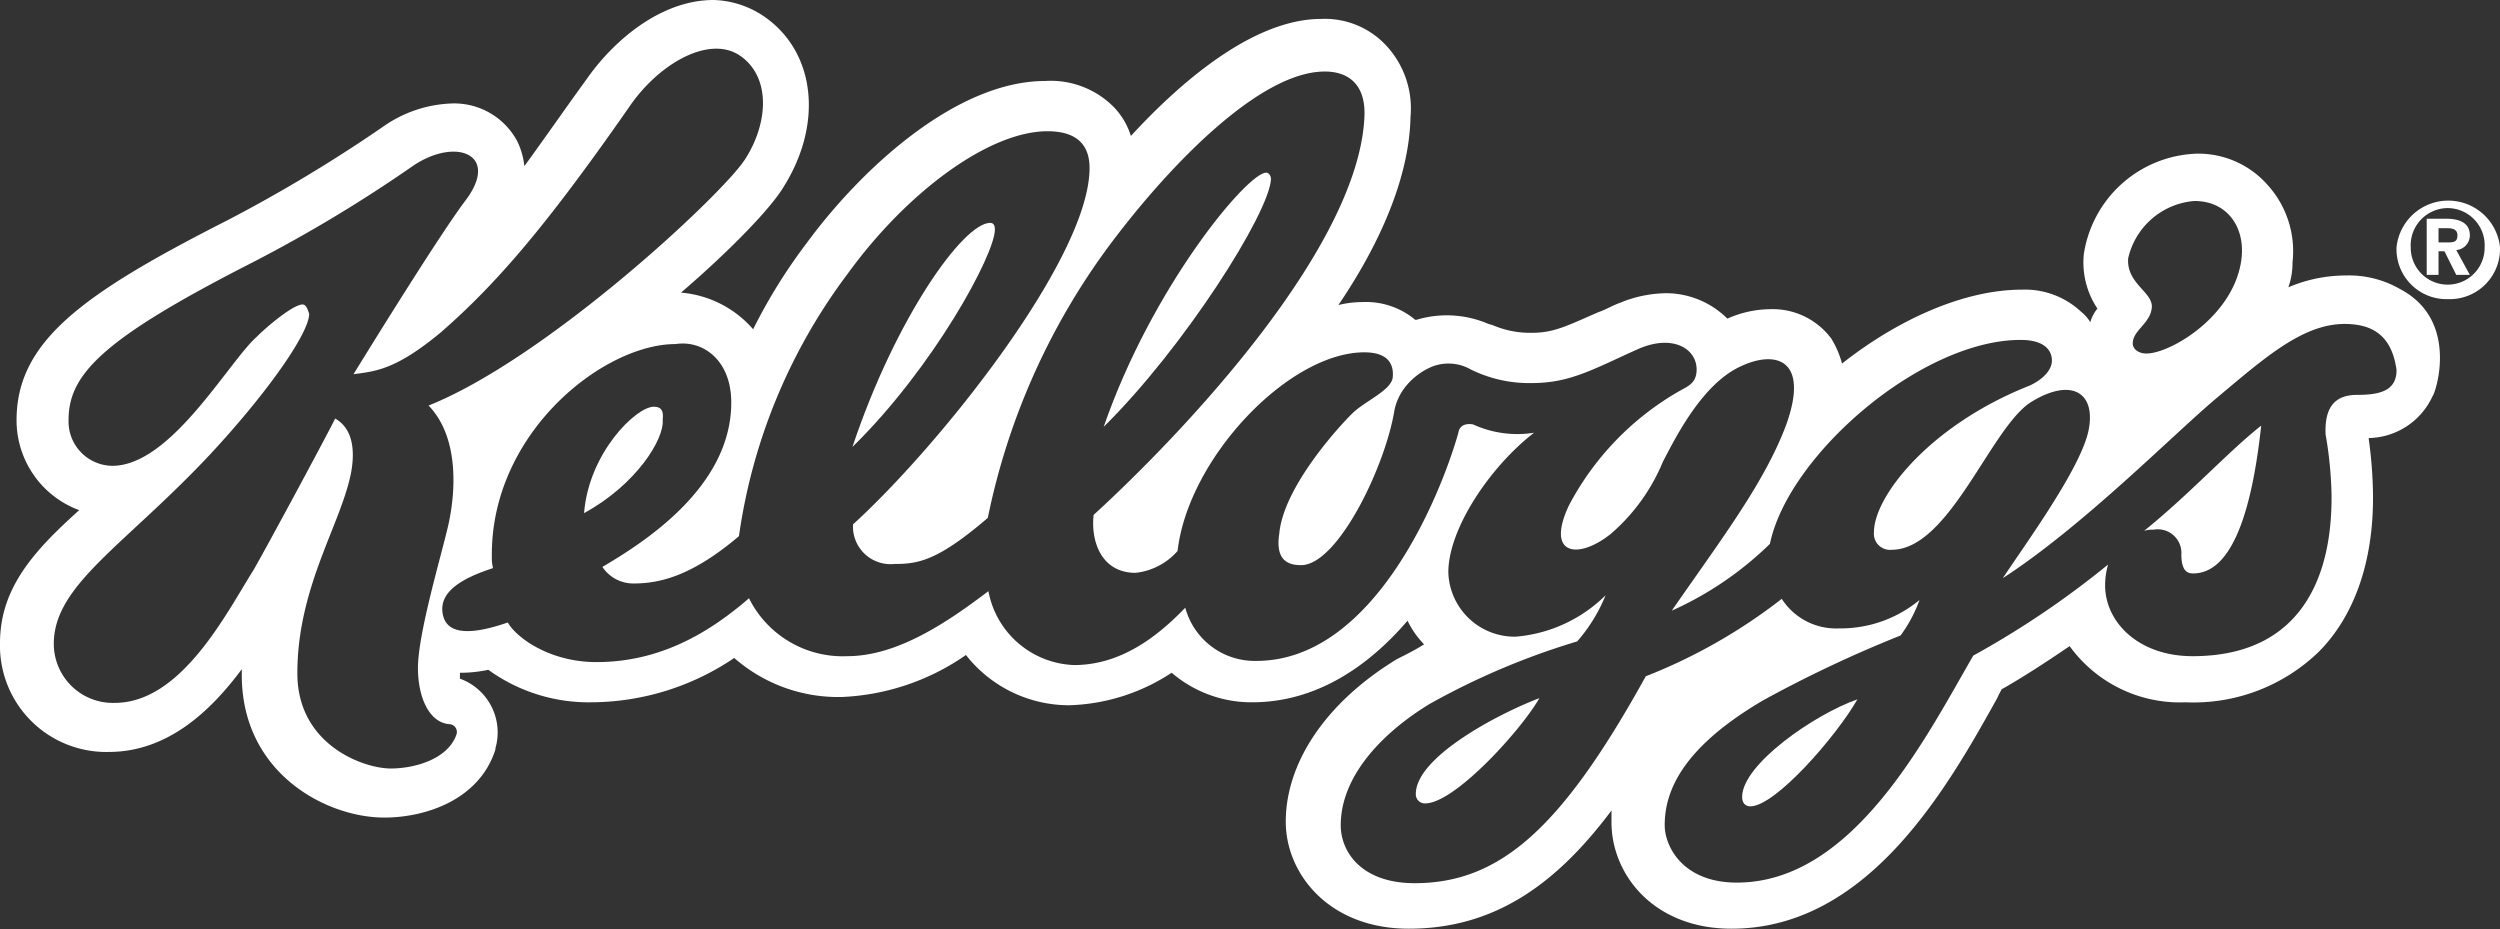 <svg xmlns="http://www.w3.org/2000/svg" viewBox="0 0 169.16 62.88"><rect x="0" y="0" width="169.16" height="62.88" fill="#333333" stroke="none"/><defs><style>.cls-1{fill:#fff;}</style></defs><title>kellogs-white</title><g id="Layer_2" data-name="Layer 2"><g id="Layer_1-2" data-name="Layer 1"><path class="cls-1" d="M44.24,27.52c-1.2,0-4.4,3.12-4.72,7.2,3.52-1.92,5.44-5,5.32-6.32C44.92,27.76,44.72,27.52,44.24,27.52Z"/><path class="cls-1" d="M67,15.08c-1.84,0-6.44,6.52-9.32,15.16,5.44-5.32,9.64-13,9.64-14.72C67.32,15.28,67.24,15.08,67,15.08Z"/><path class="cls-1" d="M85.68,11.68c-1.28,0-7.72,7.72-11,17.2C80.08,23.56,85.88,14.44,86,12.12,86,11.88,85.84,11.68,85.68,11.68Z"/><path class="cls-1" d="M95.8,53.72a.61.61,0,0,0,.64.64c2,0,6.52-5,7.72-7.12C101.32,48.32,95.8,51.24,95.8,53.72Z"/><path class="cls-1" d="M0,43.52a7.19,7.19,0,0,0,7.36,7.36c4,0,6.92-2.8,9-5.6v.4c0,6.64,5.72,9.64,9.64,9.64,2.8,0,6.44-1.2,7.52-4.6v-.08a3.87,3.87,0,0,0-2.4-4.72v-.4h.2a8.74,8.74,0,0,0,1.72-.2,11.58,11.58,0,0,0,7,2.2,17.34,17.34,0,0,0,9.64-3A10.68,10.68,0,0,0,57,47.16a15.87,15.87,0,0,0,8.36-2.84,8.87,8.87,0,0,0,7,3.4,13.27,13.27,0,0,0,6.92-2.2,8.29,8.29,0,0,0,5.44,2c4.32,0,7.84-2.4,10.52-5.52a6.1,6.1,0,0,0,1.12,1.6c-.64.4-1.28.72-1.84,1-4.8,2.92-7.52,7-7.52,11,0,3.52,2.92,7.24,8.32,7.24,5.72,0,9.92-2.92,13.72-8v.8c0,3.52,2.84,7.2,8.12,7.2,9.2,0,14.56-9.44,18-15.64.08-.2.2-.4.28-.56,1.28-.72,2.84-1.72,4.6-2.92a9.21,9.21,0,0,0,7.84,3.8,12.19,12.19,0,0,0,9-3.4c2.48-2.48,3.8-6.32,3.68-11a29.6,29.6,0,0,0-.28-3.4v-.08a4.85,4.85,0,0,0,4.32-2.84c.2-.2,1.84-5.12-2.2-7.24a6.9,6.9,0,0,0-3.68-.92,9.91,9.91,0,0,0-3.88.8,4.94,4.94,0,0,0,.28-1.68,6.68,6.68,0,0,0-1.68-5.24,6.24,6.24,0,0,0-4.88-2.12A8,8,0,0,0,141,17.2a5.6,5.6,0,0,0,.92,3.68,2.53,2.53,0,0,0-.48.92,2.84,2.84,0,0,0-.64-.72,5.55,5.55,0,0,0-4-1.48c-3.88,0-8.36,2-12.16,5a6.45,6.45,0,0,0-.72-1.68,4.94,4.94,0,0,0-4.12-2,7.28,7.28,0,0,0-2.92.64,5.89,5.89,0,0,0-4.12-1.72,8.37,8.37,0,0,0-3.12.64c-.56.2-1,.48-1.48.64-2.12.92-3,1.4-4.52,1.4A6.44,6.44,0,0,1,101,22l-.28-.08a7.13,7.13,0,0,0-4.88-.28h-.08a5.19,5.19,0,0,0-3.6-1.2,6.74,6.74,0,0,0-1.6.2c2.8-4.12,4.8-8.64,4.88-12.72A6.25,6.25,0,0,0,93.72,3,5.67,5.67,0,0,0,89.4,1.28C85,1.28,80.2,5.2,76.52,9.2a4.89,4.89,0,0,0-1.2-2,6,6,0,0,0-4.6-1.72c-6,0-12.44,5.92-16.16,11a36.69,36.69,0,0,0-3.6,5.8,7.25,7.25,0,0,0-4.88-2.48c3.4-2.92,6.08-5.72,6.92-7.12,2.68-4.24,2.2-9-1.12-11.44A6.37,6.37,0,0,0,48.28,0c-3.6,0-6.8,2.8-8.56,5.32-1.6,2.2-2.92,4.12-4.24,5.92A5,5,0,0,0,35,9.56,4.83,4.83,0,0,0,30.6,7a8.57,8.57,0,0,0-4.72,1.6,100.22,100.22,0,0,1-10.52,6.32c-9.84,5-14.24,8.2-14.24,13.52a6.48,6.48,0,0,0,4.24,6.08C2.28,37.28,0,39.8,0,43.52ZM148.48,13.6c2.2,0,3.4,1.72,3.2,3.8-.4,3.92-4.8,6.52-6.44,6.52-.64,0-1-.4-.92-.8.08-.8,1.2-1.28,1.28-2.32s-1.72-1.6-1.6-3.32A5,5,0,0,1,148.48,13.6Zm-99,13.64c0,5.8-6.08,9.56-8.72,11.12a2.51,2.51,0,0,0,2.12,1.12c1.84,0,4-.56,7.12-3.2a38.47,38.47,0,0,1,7.36-17.76c4-5.52,9.56-9.64,13.52-9.64,1.84,0,2.92.8,2.84,2.68-.2,6.16-10.24,18.68-16,23.92a2.54,2.54,0,0,0,2.8,2.68c1.6,0,2.92-.2,6.32-3.12a46.48,46.48,0,0,1,8.56-18.88c3.8-5,9.84-11.32,14.24-11.32,1.72,0,2.8,1,2.68,3.12C91.88,16.8,80.12,29.24,74,34.84c-.2,1.72.48,3.92,2.84,3.92a4.4,4.4,0,0,0,2.84-1.48C80.4,31,87.2,23.84,92.32,23.84c1.6,0,2,.8,1.92,1.68s-1.84,1.6-2.68,2.4-4.72,5-5,8.2c-.28,1.84.64,2.12,1.48,2.12,2.48,0,5.72-6.72,6.32-10.52A3.82,3.82,0,0,1,95.24,26a4.56,4.56,0,0,1,1.68-1.2,3.05,3.05,0,0,1,2.6.2,8.91,8.91,0,0,0,4.12.92c2.6,0,4.12-.92,7.24-2.32,2.32-1,3.92,0,3.92,1.4,0,.92-.56,1.12-1.2,1.48a19.22,19.22,0,0,0-7.44,7.72c-1.6,3.4.64,3.68,2.84,1.92a13,13,0,0,0,3.52-4.88c.72-1.36,2.48-5,5-6.32s5-.72,3.32,3.88c-1.48,3.92-4.4,7.72-7.72,12.52a22.88,22.88,0,0,0,6.64-4.52C121,30.8,130,23,136.72,23c2.12,0,2.12,1.2,2.12,1.4,0,.56-.48,1.2-1.48,1.68-6.8,2.68-10.56,7.52-10.56,9.92a1.09,1.09,0,0,0,1.2,1.2c3.92,0,6.72-8.32,9.44-10s4.4-.64,3.88,1.92-4.24,7.64-5.8,10C141,35.56,147,29.44,150,26.92c3.2-2.68,5.8-5,8.64-5,1.92,0,3.2.8,3.52,3.12,0,1.4-1.12,1.68-2.68,1.68s-2.2.92-2.12,2.68a26.48,26.48,0,0,1,.4,4c.08,5.72-2.12,11-9.4,11-3.68,0-5.92-2.32-5.92-4.8a5.14,5.14,0,0,1,.2-1.4,60.88,60.88,0,0,1-9.12,6.16c-3.2,5.52-8.12,15.36-16,15.36-3.68,0-4.88-2.48-4.88-3.88,0-2.32,1.2-5.24,6.64-8.44a83.9,83.9,0,0,1,9.32-4.4,9.44,9.44,0,0,0,1.28-2.4,8.37,8.37,0,0,1-5.44,1.92,4.37,4.37,0,0,1-3.88-2,36.88,36.88,0,0,1-9.2,5.24c-5.6,10.12-9.76,14-15.64,14-3.6,0-5-2.12-5-3.92,0-3.4,2.92-6.32,6-8.2a49.53,49.53,0,0,1,10-4.24,11,11,0,0,0,1.92-3.12,9.79,9.79,0,0,1-6.08,2.8A4.49,4.49,0,0,1,98,38.72c0-2.92,2.8-7.12,5.8-9.44a7.17,7.17,0,0,1-4.12-.56c-.4-.08-.92,0-1,.56C97.52,33.4,93,44.72,85,44.72a4.87,4.87,0,0,1-4.8-3.6c-1.92,2-4.4,3.88-7.52,3.88a6.12,6.12,0,0,1-5.8-5c-2.8,2.12-6.16,4.4-9.56,4.4a7.08,7.08,0,0,1-6.64-3.92c-2.68,2.32-6,4.32-10.32,4.32-3.2,0-5.44-1.68-6-2.68-2.32.8-4.12.92-4.4-.56s1.2-2.4,3.4-3.12a2.86,2.86,0,0,1-.08-.8c-.08-8.32,7.52-14.36,12.44-14.36C47.56,23,49.48,24.36,49.48,27.24Zm-29-6.64c-.64,0-2.4,1.48-3.12,2.2-1.92,1.72-5.8,8.72-9.76,8.72A3,3,0,0,1,4.64,28.4c0-3.12,2.4-5.52,12.44-10.64a96.21,96.21,0,0,0,10.84-6.52c2.92-2,6-.8,3.52,2.4-2,2.68-7.52,11.68-7.52,11.68,1.48-.2,2.84-.28,5.92-2.84C33.64,19.16,37,15.24,42.6,7.2c2-2.92,5.44-4.88,7.52-3.4s1.84,4.6.28,7S37,24.24,29,27.44c2.12,2.2,1.84,6,1.28,8.32s-2,7.2-2,9.44c0,1.92.72,3.68,2.12,3.8a.53.53,0,0,1,.48.72C30.28,51.4,28,52,26.44,52c-1.84,0-6.32-1.6-6.32-6.44,0-6,3.12-10.32,3.68-13.84.28-1.92-.28-2.92-1.12-3.4-.8,1.6-4.8,9-5.52,10.24-1.84,2.92-4.88,9-9.4,9a4,4,0,0,1-4.12-4c0-4,4.8-6.64,10.64-12.88,4-4.32,6.64-8.2,6.64-9.44C20.76,20.72,20.64,20.6,20.44,20.6Z"/><path class="cls-1" d="M117.88,53.92c0,.4.2.64.56.64,1.68,0,5.8-4.72,7.24-7.24C122.8,48.32,117.88,51.72,117.88,53.92Z"/><path class="cls-1" d="M147.6,37.52c0,1.2.48,1.28.8,1.28,2.68,0,4-4.4,4.6-10-2.32,1.84-4.8,4.6-7.92,7.12a1.87,1.87,0,0,1,.64-.08A1.6,1.6,0,0,1,147.6,37.52Z"/><path class="cls-1" d="M165,17h.4l.8,1.6h.92l-.92-1.68a1,1,0,0,0,.92-1c0-.8-.64-1.12-1.6-1.12H164.2v3.8h.8V17Zm0-1.56h.56c.4,0,.72.08.72.48s-.2.48-.56.48H165Z"/><path class="cls-1" d="M165.64,20.24a3.4,3.4,0,0,0,3.52-3.52,3.52,3.52,0,0,0-7,0A3.38,3.38,0,0,0,165.64,20.24Zm0-6.16a2.52,2.52,0,0,1,2.48,2.68,2.49,2.49,0,1,1-5,0A2.52,2.52,0,0,1,165.64,14.08Z"/></g></g></svg>